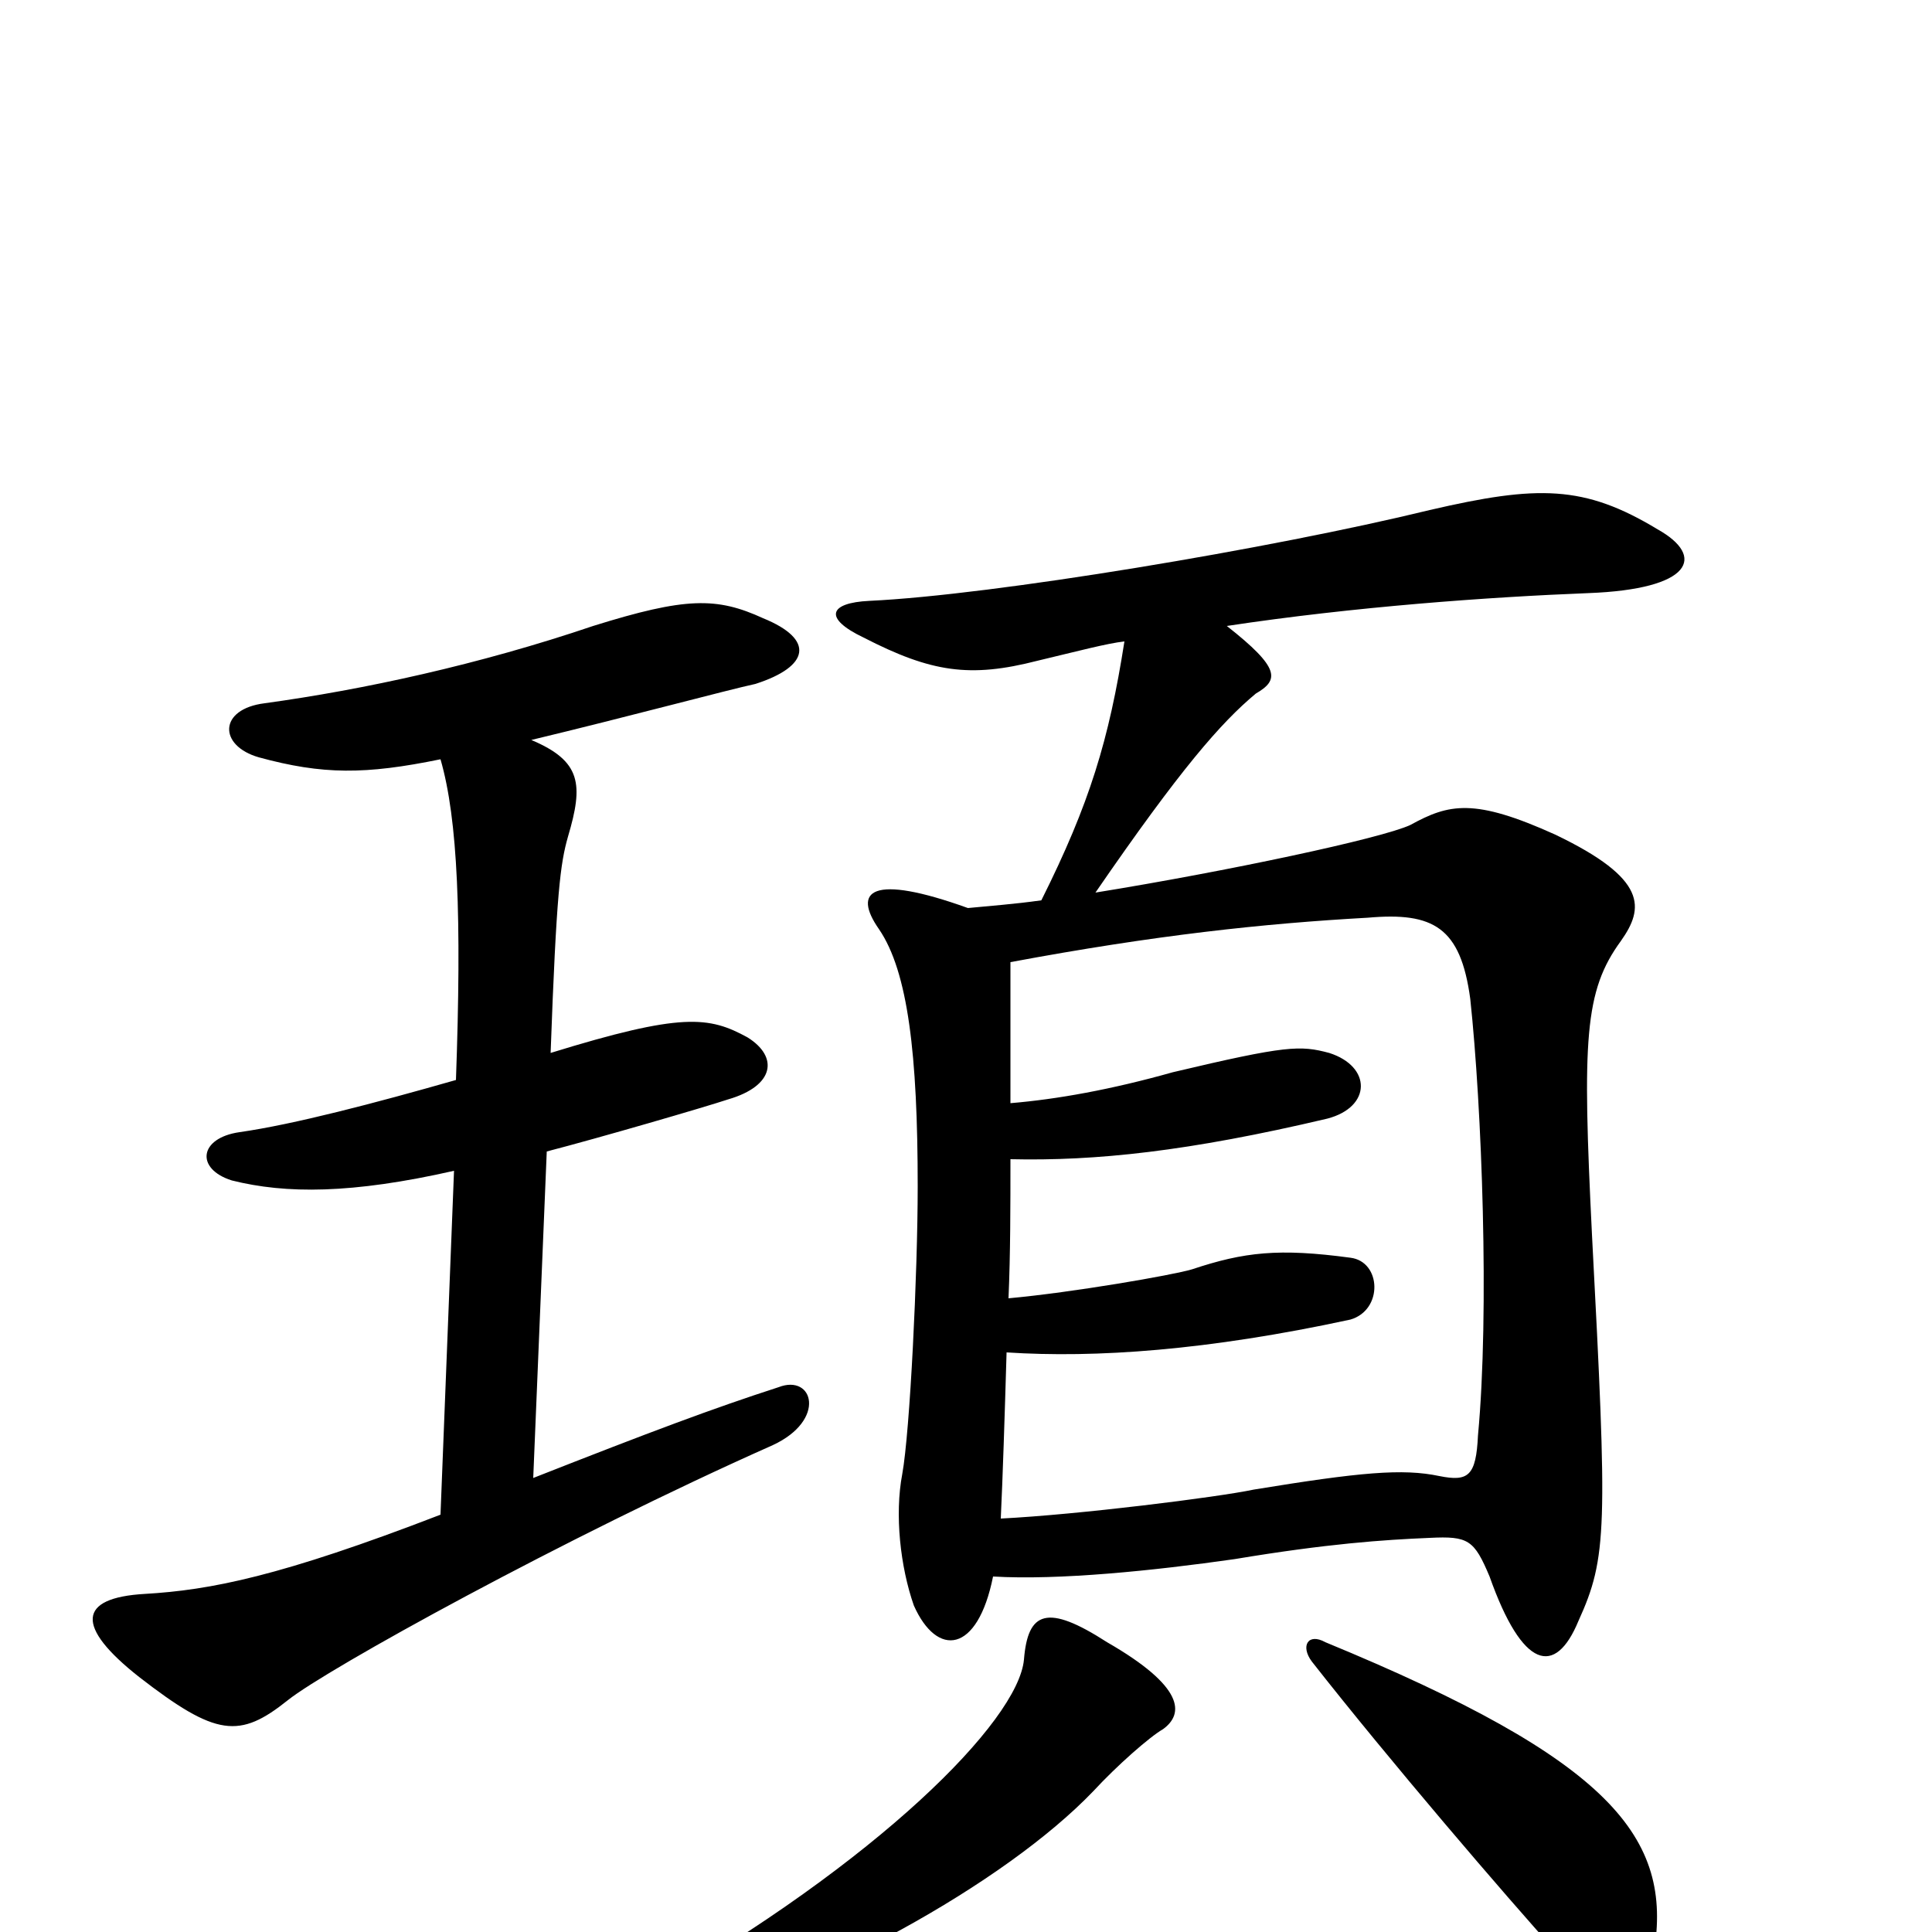 <svg xmlns="http://www.w3.org/2000/svg" viewBox="0 -1000 1000 1000">
	<path fill="#000000" d="M602 -105C613 -113 613 -127 573 -150C542 -170 532 -166 530 -141C527 -109 454 -36 336 31C313 44 315 60 338 52C422 29 520 -25 566 -73C578 -86 595 -101 602 -105ZM856 11C866 -49 834 -89 686 -150C677 -155 673 -148 679 -140C719 -89 779 -19 807 12C836 45 851 45 856 11ZM275 -617C325 -629 377 -643 391 -646C419 -655 422 -669 395 -680C371 -691 355 -691 307 -676C248 -656 188 -643 137 -636C113 -633 113 -614 134 -608C167 -599 189 -599 228 -607C237 -576 239 -525 236 -441C194 -429 152 -418 124 -414C103 -411 101 -395 120 -389C148 -382 182 -382 235 -394L228 -216C145 -184 109 -177 75 -175C40 -173 39 -158 72 -132C112 -101 124 -100 149 -120C169 -136 292 -204 400 -252C428 -265 421 -289 403 -282C369 -271 337 -259 276 -235L283 -404C310 -411 365 -427 377 -431C401 -438 403 -453 387 -463C367 -474 353 -476 285 -455C288 -538 290 -553 294 -567C302 -594 301 -606 275 -617ZM514 -184C548 -182 597 -187 639 -193C687 -201 716 -203 740 -204C760 -205 763 -203 771 -184C788 -136 805 -132 817 -161C832 -194 832 -209 824 -361C819 -462 820 -487 839 -513C851 -530 853 -545 805 -568C763 -587 750 -584 730 -573C715 -566 635 -549 567 -538C611 -602 632 -626 650 -641C662 -648 663 -654 635 -676C701 -686 771 -691 822 -693C876 -695 883 -712 858 -726C820 -749 796 -749 740 -736C658 -716 514 -692 450 -689C429 -688 426 -680 447 -670C482 -652 502 -649 537 -658C558 -663 573 -667 582 -668C574 -617 564 -584 539 -534C525 -532 511 -531 501 -530C451 -548 441 -539 455 -519C470 -497 475 -454 475 -386C475 -341 471 -259 467 -237C463 -216 466 -189 473 -169C485 -142 506 -144 514 -184ZM523 -429C523 -457 523 -483 523 -502C598 -516 654 -522 708 -525C742 -528 756 -520 761 -483C767 -427 771 -321 765 -257C764 -236 760 -233 745 -236C726 -240 704 -238 649 -229C630 -225 558 -216 518 -214C519 -235 520 -266 521 -300C567 -297 625 -301 699 -317C716 -322 715 -347 699 -349C662 -354 644 -352 617 -343C607 -340 555 -331 522 -328C523 -351 523 -376 523 -400C567 -399 615 -404 687 -421C710 -427 710 -448 688 -455C673 -459 666 -459 607 -445C575 -436 547 -431 523 -429Z"/>
</svg>